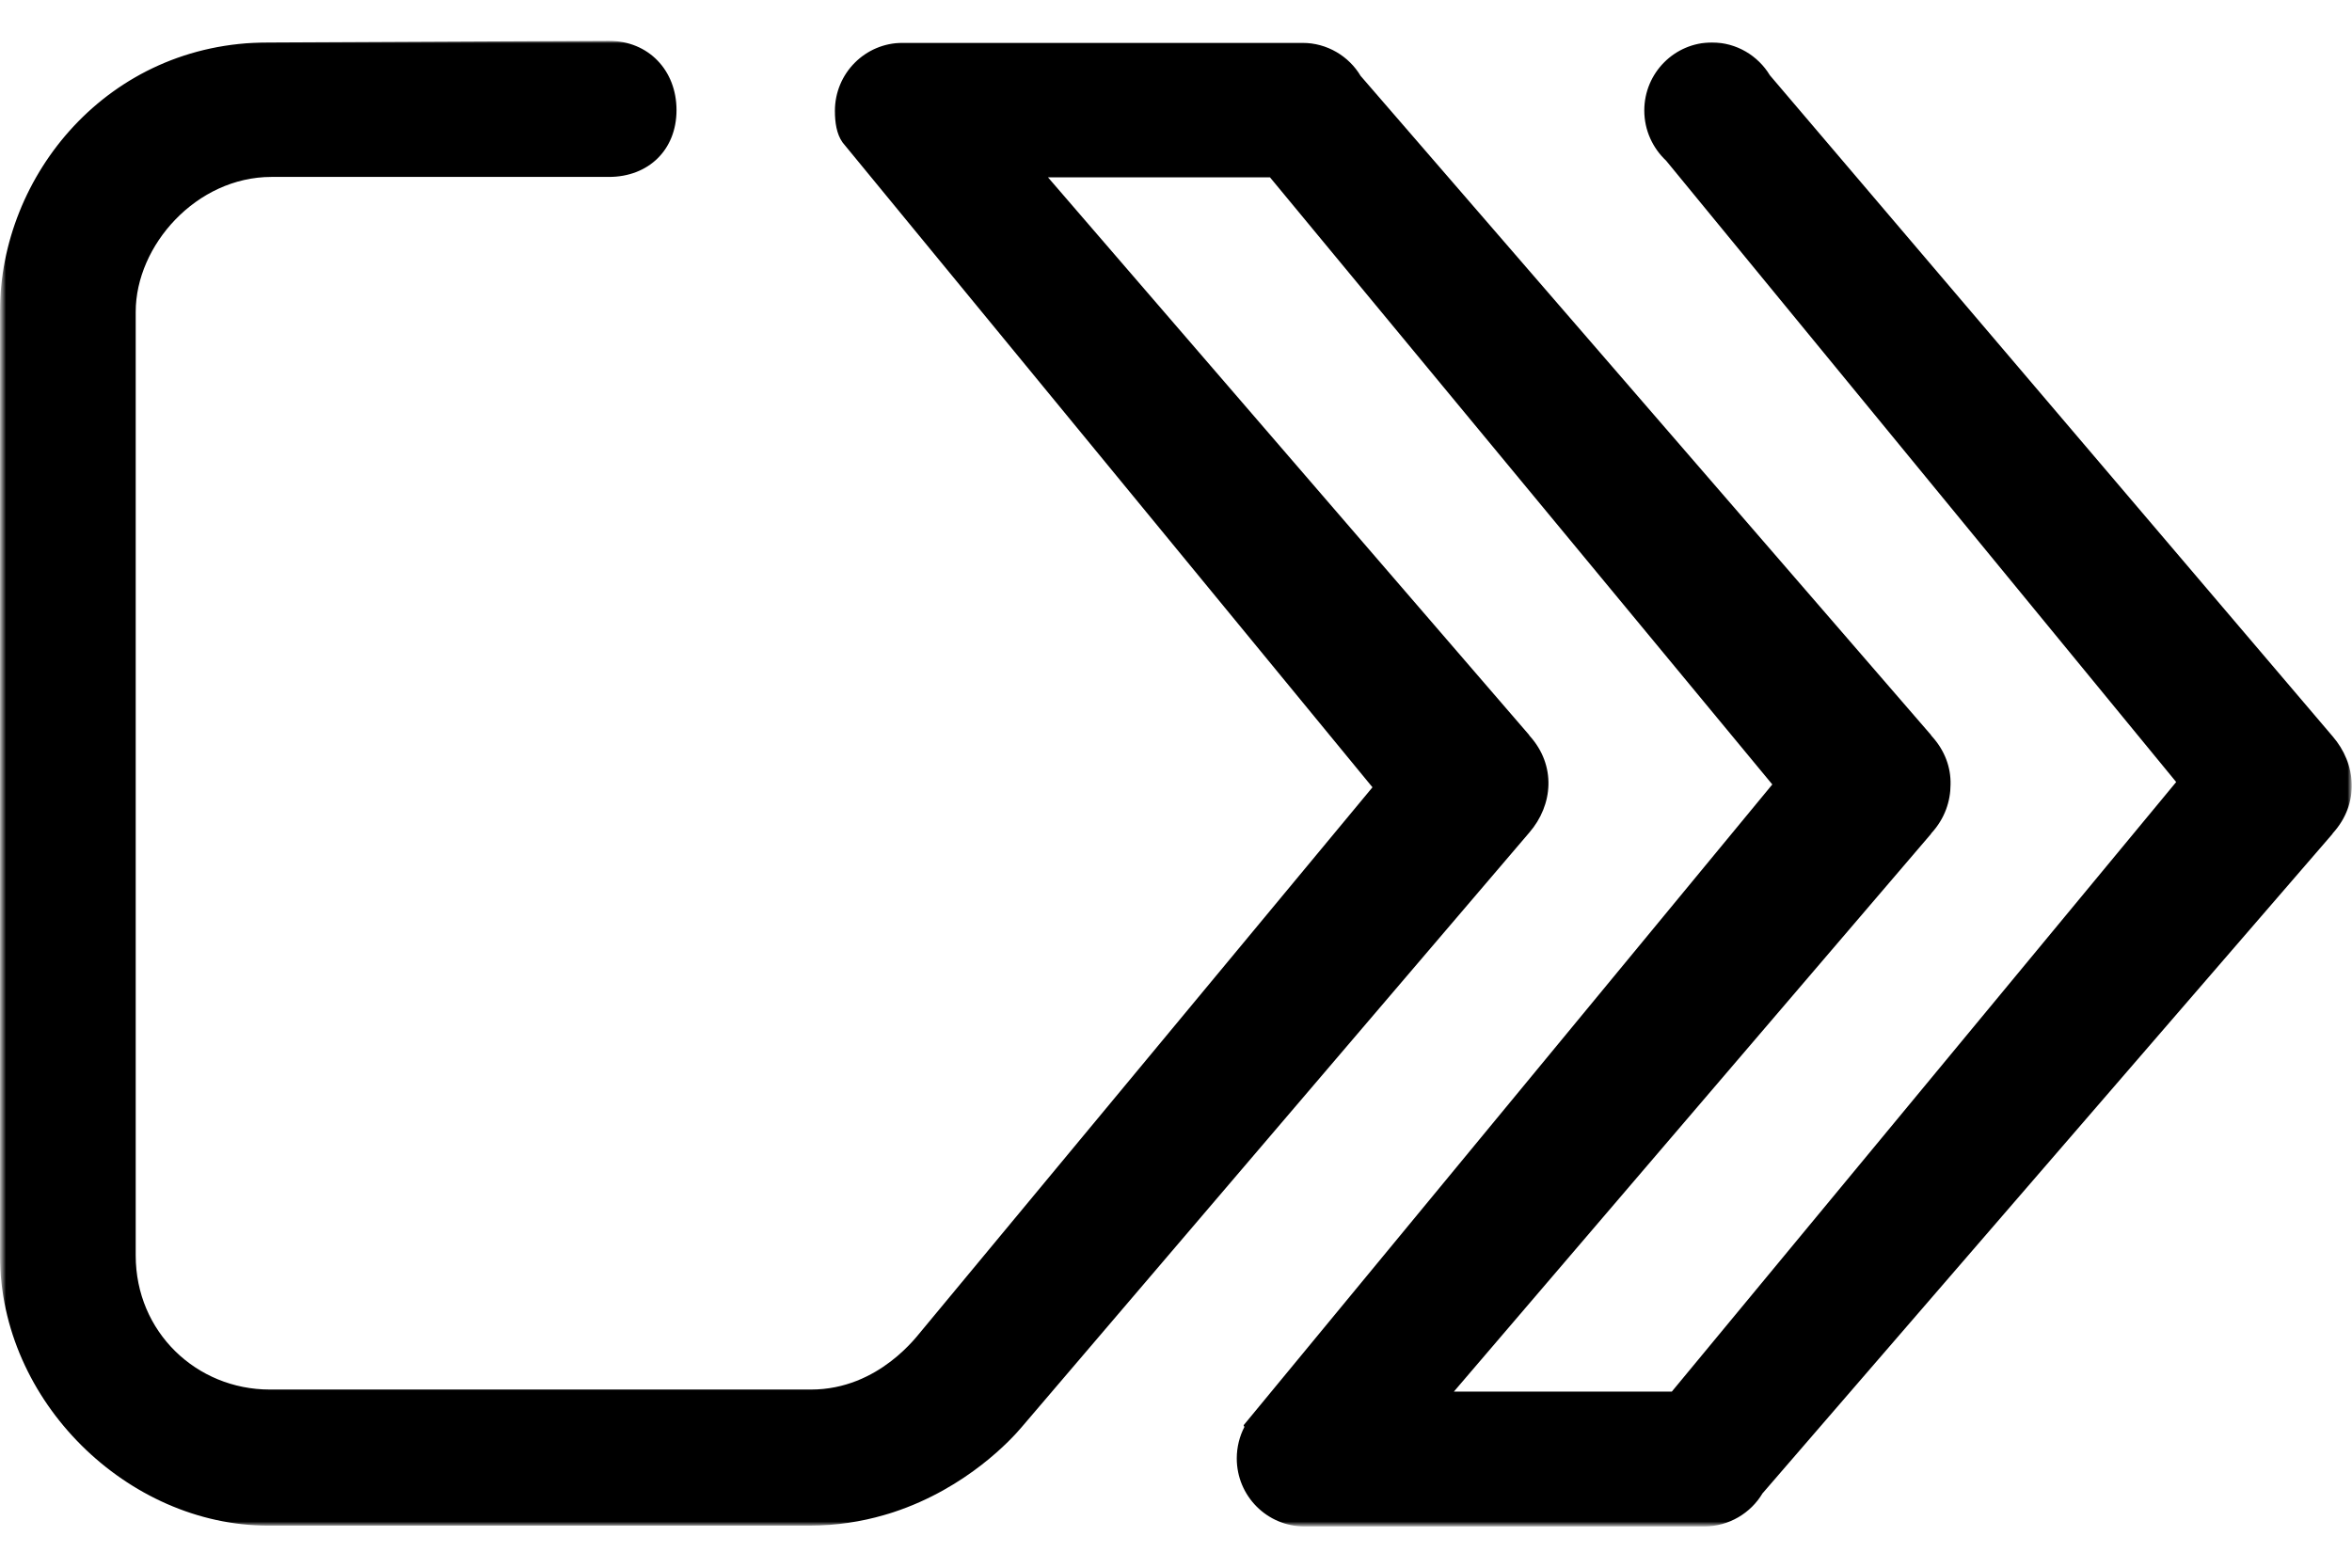 <svg xmlns="http://www.w3.org/2000/svg" width="21" height="14" viewBox="0 0 580.6 366.7" xmlns:v="https://vecta.io/nano"><defs><filter id="A" filterUnits="userSpaceOnUse" x="0" y="0" width="580.6" height="366.7"><feColorMatrix values="1 0 0 0 0  0 1 0 0 0  0 0 1 0 0  0 0 0 1 0"/></filter></defs><mask maskUnits="userSpaceOnUse" x="0" y="0" width="580.6" height="366.7" id="B"><g filter="url(#A)"><path d="M.5 0h580.1v366.6H.5z" fill-rule="evenodd" fill="#fff"/></g></mask><path d="M436.9 8.4C434 3.6 428.7.3 422.6.3c-9.2 0-16.7 7.5-16.7 16.8 0 4.9 2.1 9.3 5.4 12.4l125.9 153.4-124.5 150.5h-13.6-40.2l117.7-137.6c.1-.1.1-.2.2-.3h0c3.3-3.6 4.7-7.9 4.7-12 .1-4.2-1.4-8.4-4.7-12h0c-.1-.1-.1-.2-.2-.3L336 8.7l-.1-.1C333 3.7 327.6.4 321.5.4h-98.7c-9.2 0-16.7 7.5-16.7 16.8 0 2.8.4 5.7 1.9 7.8l130.8 159.2-111.4 134.3c-.7.7-10.3 14.4-27.2 14.4H66.6c-18.1 0-33.1-14.2-33.1-33.1v-233c0-16.4 15-33.3 33.5-33.3h83.3c9.8 0 16.7-6.7 16.7-16.5S160.1-.1 150.3-.1L66.2.3C26.6.3 0 33.2 0 66.6v233.3c0 35.9 31.5 66.6 66.2 66.6h133.6c6.7 0 12.9-1 18.4-2.6.8-.2 1.6-.5 2.3-.7 18.3-6 29.4-18.3 31.6-20.9l125.4-146.9c5.9-6.8 6.7-16.6.1-23.9h0c-.1-.1-.1-.2-.2-.3L258.7 33.6h41.2 13.6l124 149.9L307 341.7s0 .2.2.4c-1.2 2.3-1.9 5-1.9 7.8 0 9.3 7.5 16.8 16.7 16.8h98.7c6.1 0 11.5-3.3 14.4-8.2l.1-.1 140.5-162.6c.1-.1.1-.2.2-.3h0c6.6-7.3 5.8-17.1-.1-23.9L436.9 8.4z" mask="url(#B)"/></svg>